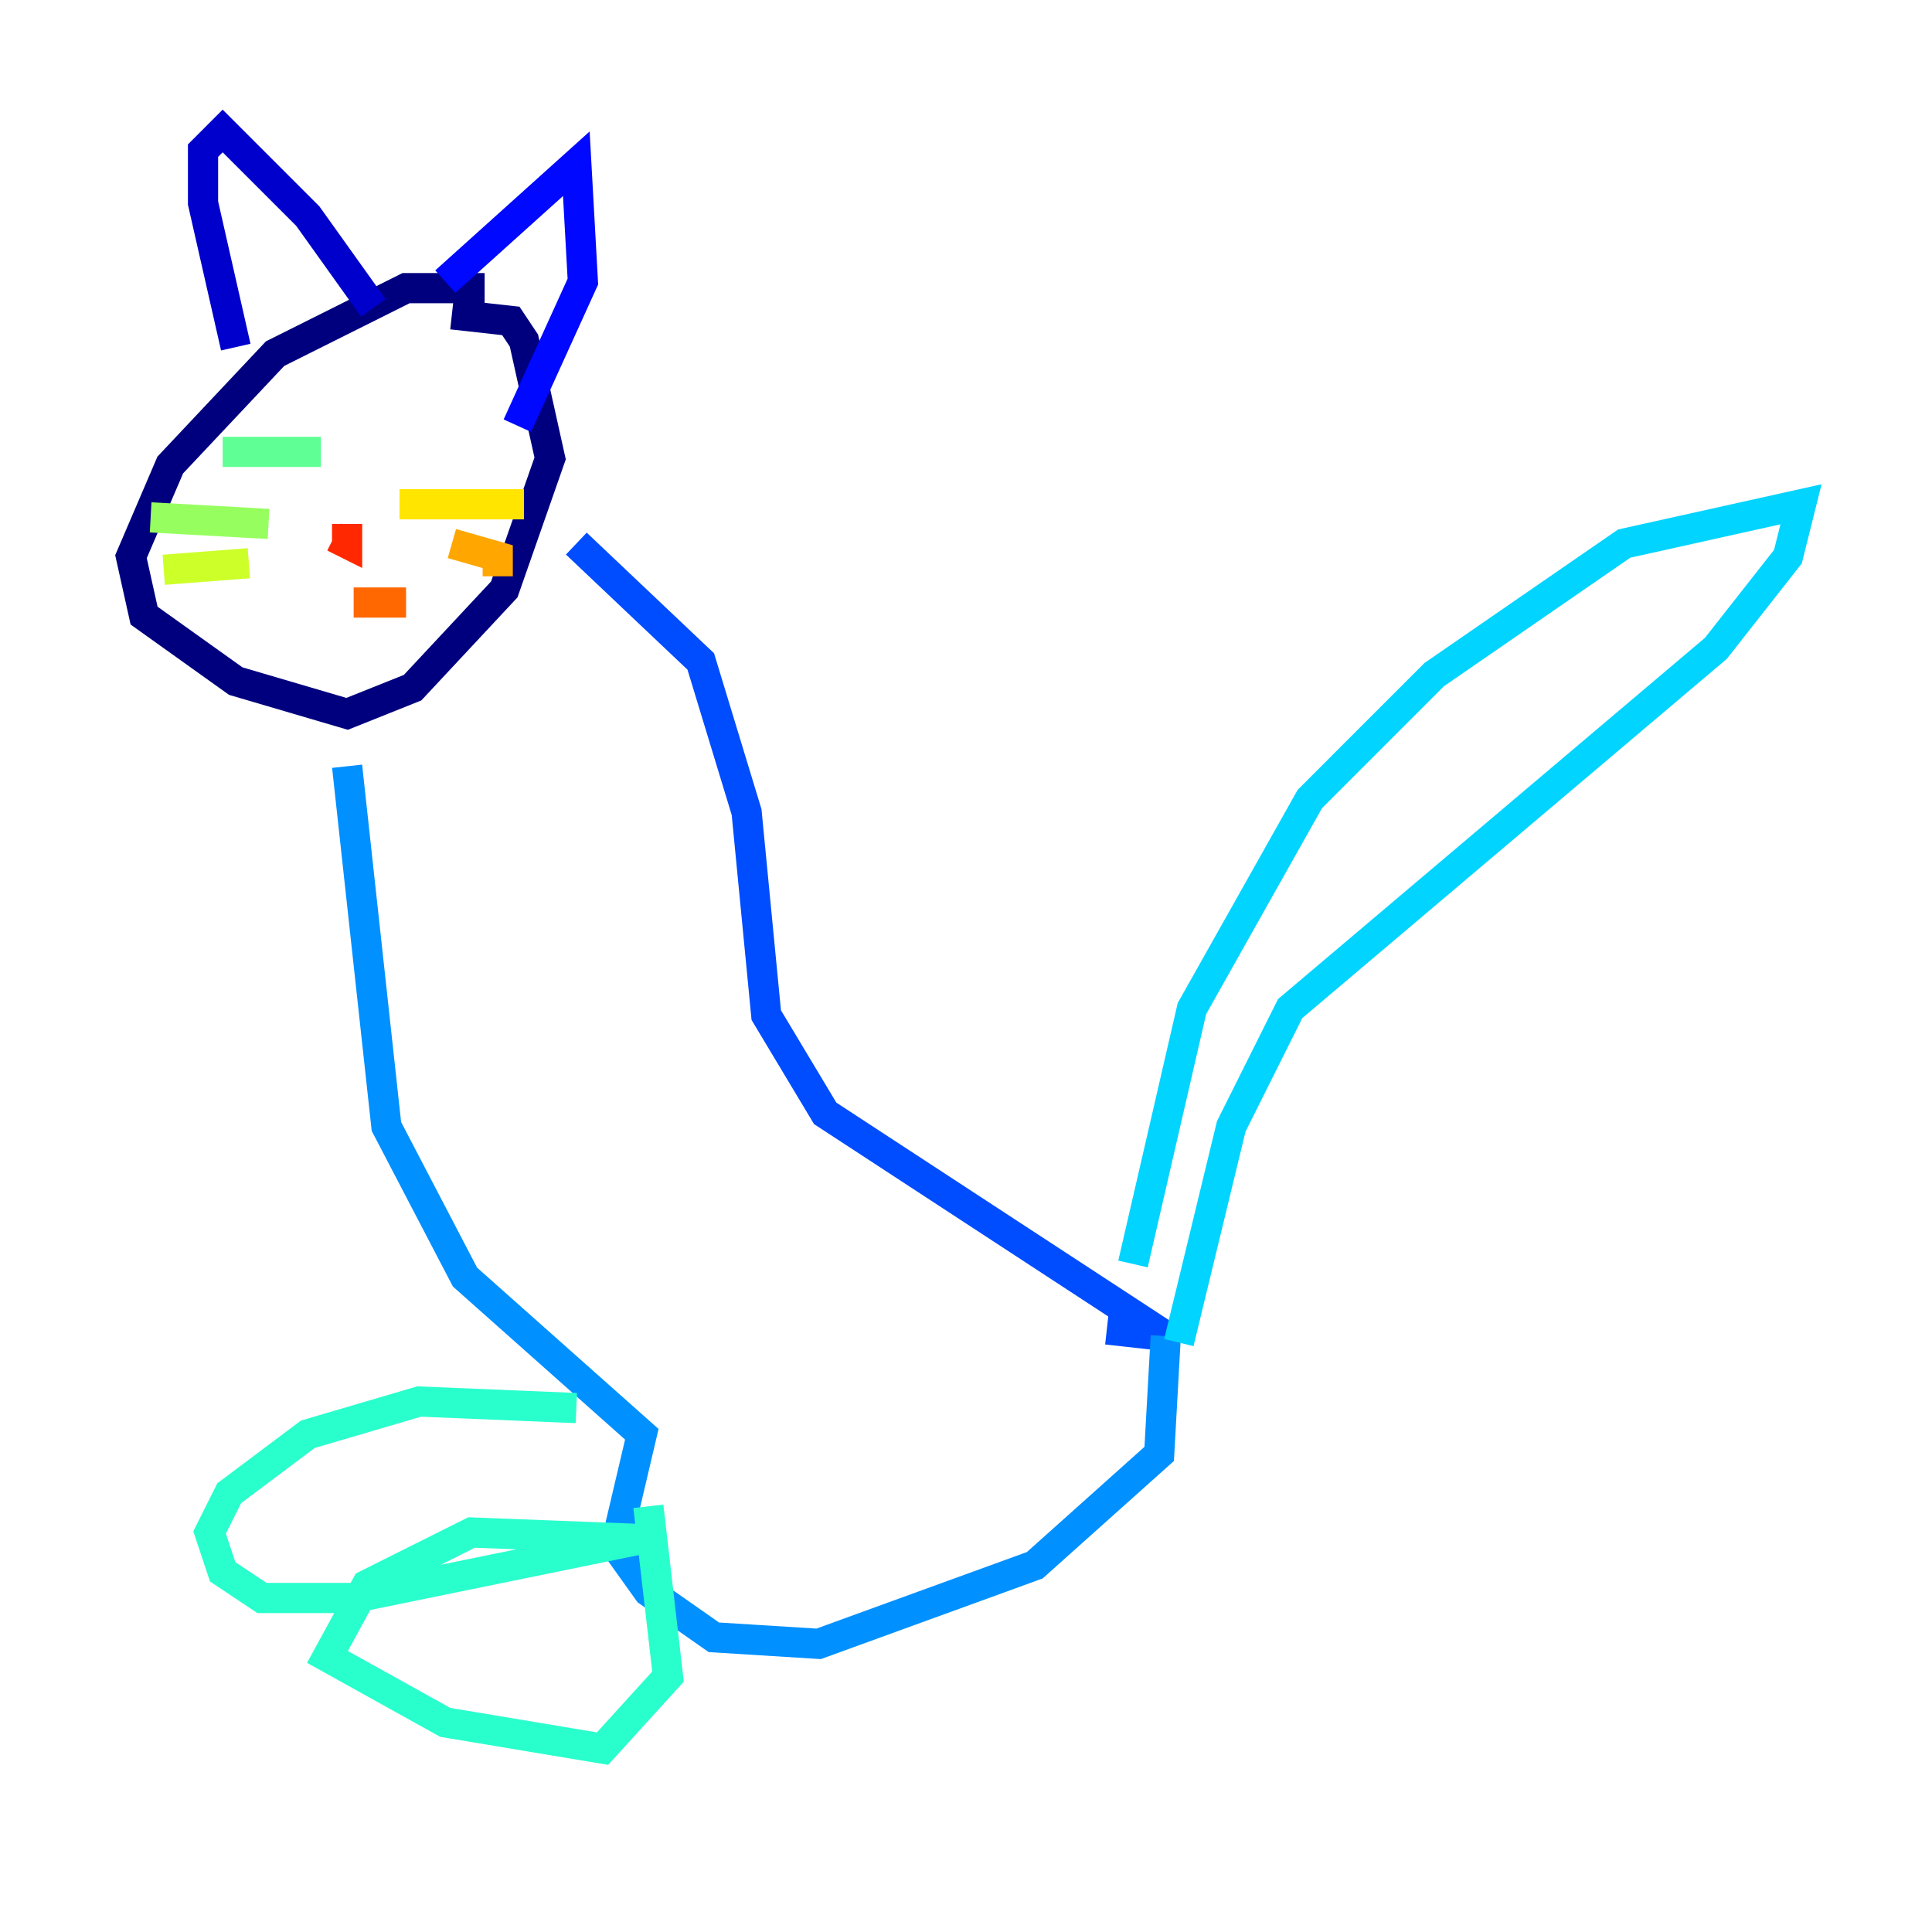 <?xml version="1.0" encoding="utf-8" ?>
<svg baseProfile="tiny" height="128" version="1.2" viewBox="0,0,128,128" width="128" xmlns="http://www.w3.org/2000/svg" xmlns:ev="http://www.w3.org/2001/xml-events" xmlns:xlink="http://www.w3.org/1999/xlink"><defs /><polyline fill="none" points="32.108,19.091 26.902,19.091 18.224,23.43 11.281,30.807 8.678,36.881 9.546,40.786 15.62,45.125 22.997,47.295 27.336,45.559 33.41,39.051 36.447,30.373 34.712,22.563 33.844,21.261 29.939,20.827" stroke="#00007f" stroke-width="2" /><polyline fill="none" points="15.62,22.997 13.451,13.451 13.451,9.98 14.752,8.678 20.393,14.319 24.732,20.393" stroke="#0000cc" stroke-width="2" /><polyline fill="none" points="29.505,18.658 38.183,10.848 38.617,18.658 34.278,28.203" stroke="#0008ff" stroke-width="2" /><polyline fill="none" points="38.183,36.014 46.427,43.824 49.464,53.803 50.766,67.254 54.671,73.763 77.234,88.515 73.329,88.081" stroke="#004cff" stroke-width="2" /><polyline fill="none" points="22.997,50.766 25.6,74.63 30.807,84.61 42.522,95.024 40.786,102.4 42.956,105.437 47.295,108.475 54.237,108.909 68.556,103.702 76.8,96.325 77.234,88.515" stroke="#0090ff" stroke-width="2" /><polyline fill="none" points="75.064,83.742 78.969,66.82 86.78,52.936 95.024,44.691 107.607,36.014 119.322,33.41 118.454,36.881 113.681,42.956 85.478,66.82 81.573,74.63 78.102,88.949" stroke="#00d4ff" stroke-width="2" /><polyline fill="none" points="38.183,93.288 27.77,92.854 20.393,95.024 15.186,98.929 13.885,101.532 14.752,104.136 17.356,105.871 23.43,105.871 42.522,101.966 31.241,101.532 24.298,105.003 21.695,109.776 29.505,114.115 39.919,115.851 44.258,111.078 42.956,99.797" stroke="#29ffcd" stroke-width="2" /><polyline fill="none" points="21.261,29.939 14.752,29.939" stroke="#5fff96" stroke-width="2" /><polyline fill="none" points="17.79,34.712 9.98,34.278" stroke="#96ff5f" stroke-width="2" /><polyline fill="none" points="16.488,37.315 10.848,37.749" stroke="#cdff29" stroke-width="2" /><polyline fill="none" points="26.468,33.41 34.712,33.41" stroke="#ffe500" stroke-width="2" /><polyline fill="none" points="29.939,36.014 32.976,36.881 32.976,38.183" stroke="#ffa600" stroke-width="2" /><polyline fill="none" points="23.43,39.919 26.902,39.919" stroke="#ff6700" stroke-width="2" /><polyline fill="none" points="22.129,35.58 22.997,36.014 22.997,34.712" stroke="#ff2800" stroke-width="2" /><polyline fill="none" points="23.43,23.864 23.43,23.864" stroke="#cc0000" stroke-width="2" /><polyline fill="none" points="29.071,26.468 29.071,26.468" stroke="#7f0000" stroke-width="2" /></svg>
